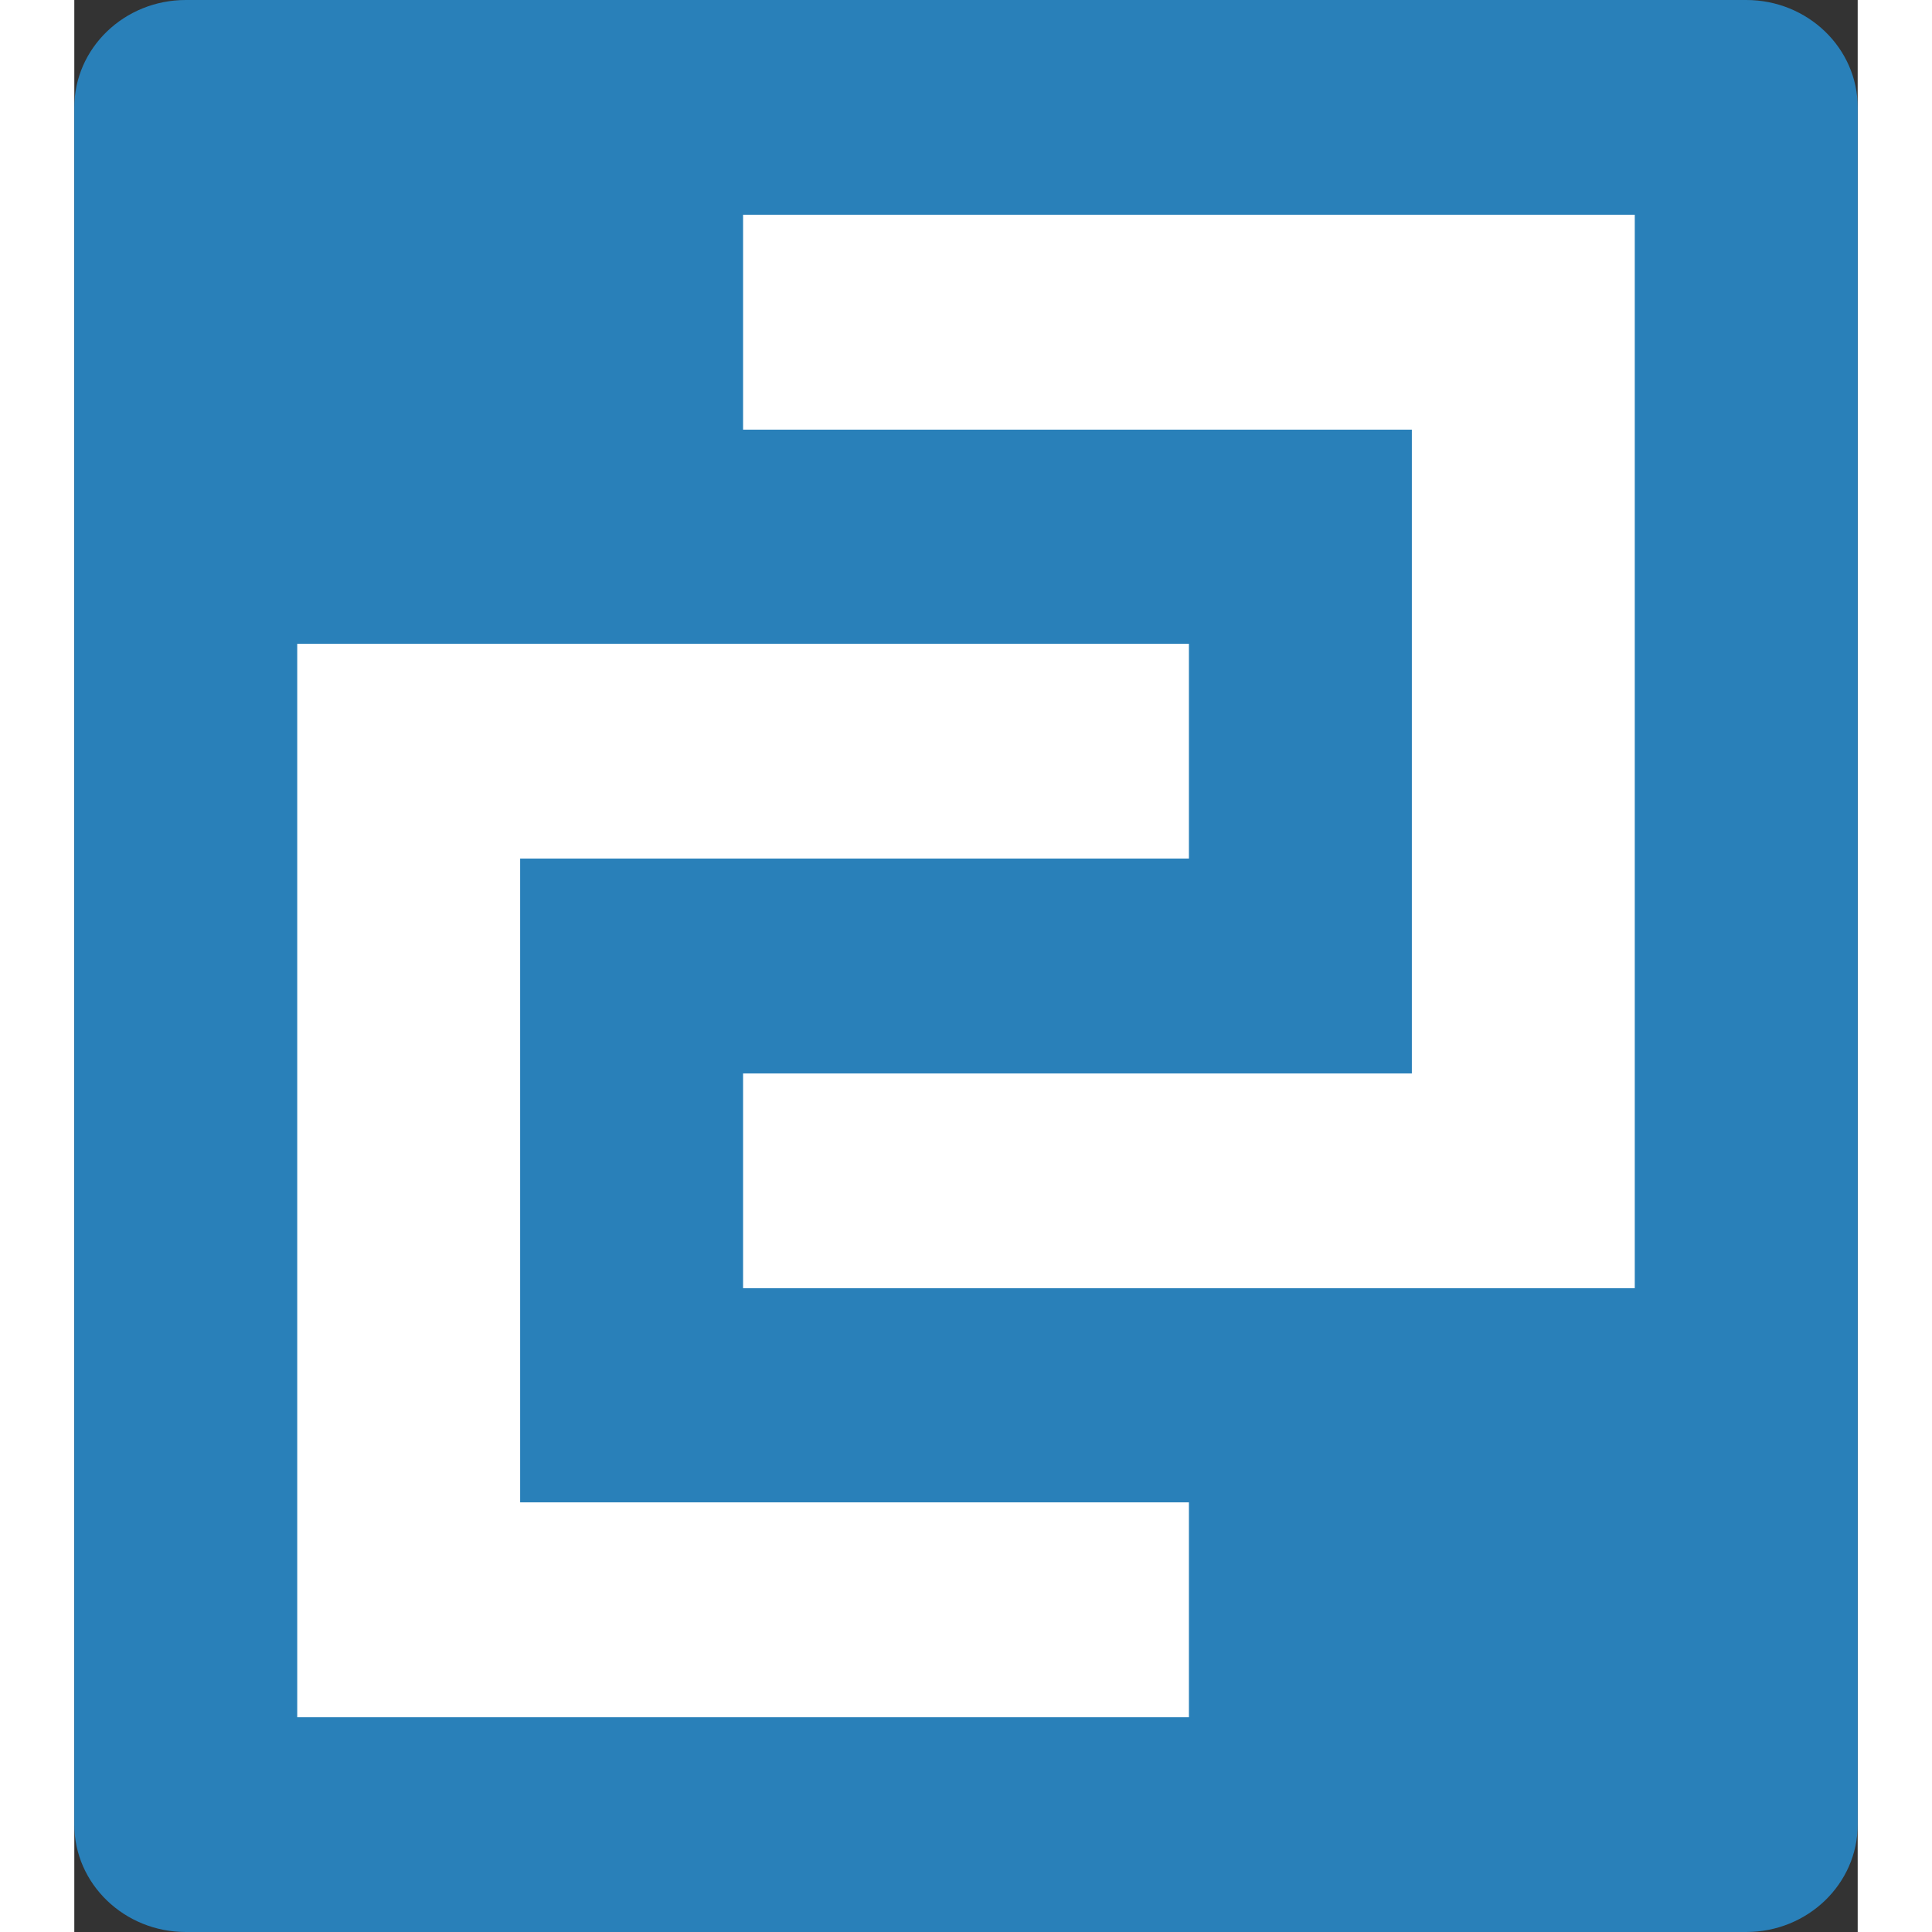 <?xml version="1.0" encoding="UTF-8"?>
<svg xmlns="http://www.w3.org/2000/svg" width="13pt" height="13pt" viewBox="0 0 12 13" version="1.1">
<rect x="0" y="0" width="12" height="13" fill="#333333" stroke="none"/>
<g id="surface1">
<path style=" stroke:none;fill-rule:nonzero;fill:rgb(16.078%,50.196%,72.549%);fill-opacity:1;" d="M 0.75 0 L 11.25 0 C 11.664 0 12 0.324 12 0.723 L 12 12.277 C 12 12.676 11.664 13 11.25 13 L 0.75 13 C 0.336 13 0 12.676 0 12.277 L 0 0.723 C 0 0.324 0.336 0 0.75 0 Z M 0.75 0 "/>
<path style=" stroke:none;fill-rule:nonzero;fill:rgb(100%,100%,100%);fill-opacity:1;" d="M 1.5 4.332 L 7.5 4.332 L 7.5 5.777 L 3 5.777 L 3 10.109 L 7.5 10.109 L 7.5 11.555 L 1.5 11.555 Z M 1.5 4.332 "/>
<path style=" stroke:none;fill-rule:nonzero;fill:rgb(100%,100%,100%);fill-opacity:1;" d="M 4.5 1.445 L 10.5 1.445 L 10.5 8.668 L 4.5 8.668 L 4.5 7.223 L 9 7.223 L 9 2.891 L 4.5 2.891 Z M 4.5 1.445 "/>
</g>
</svg>
